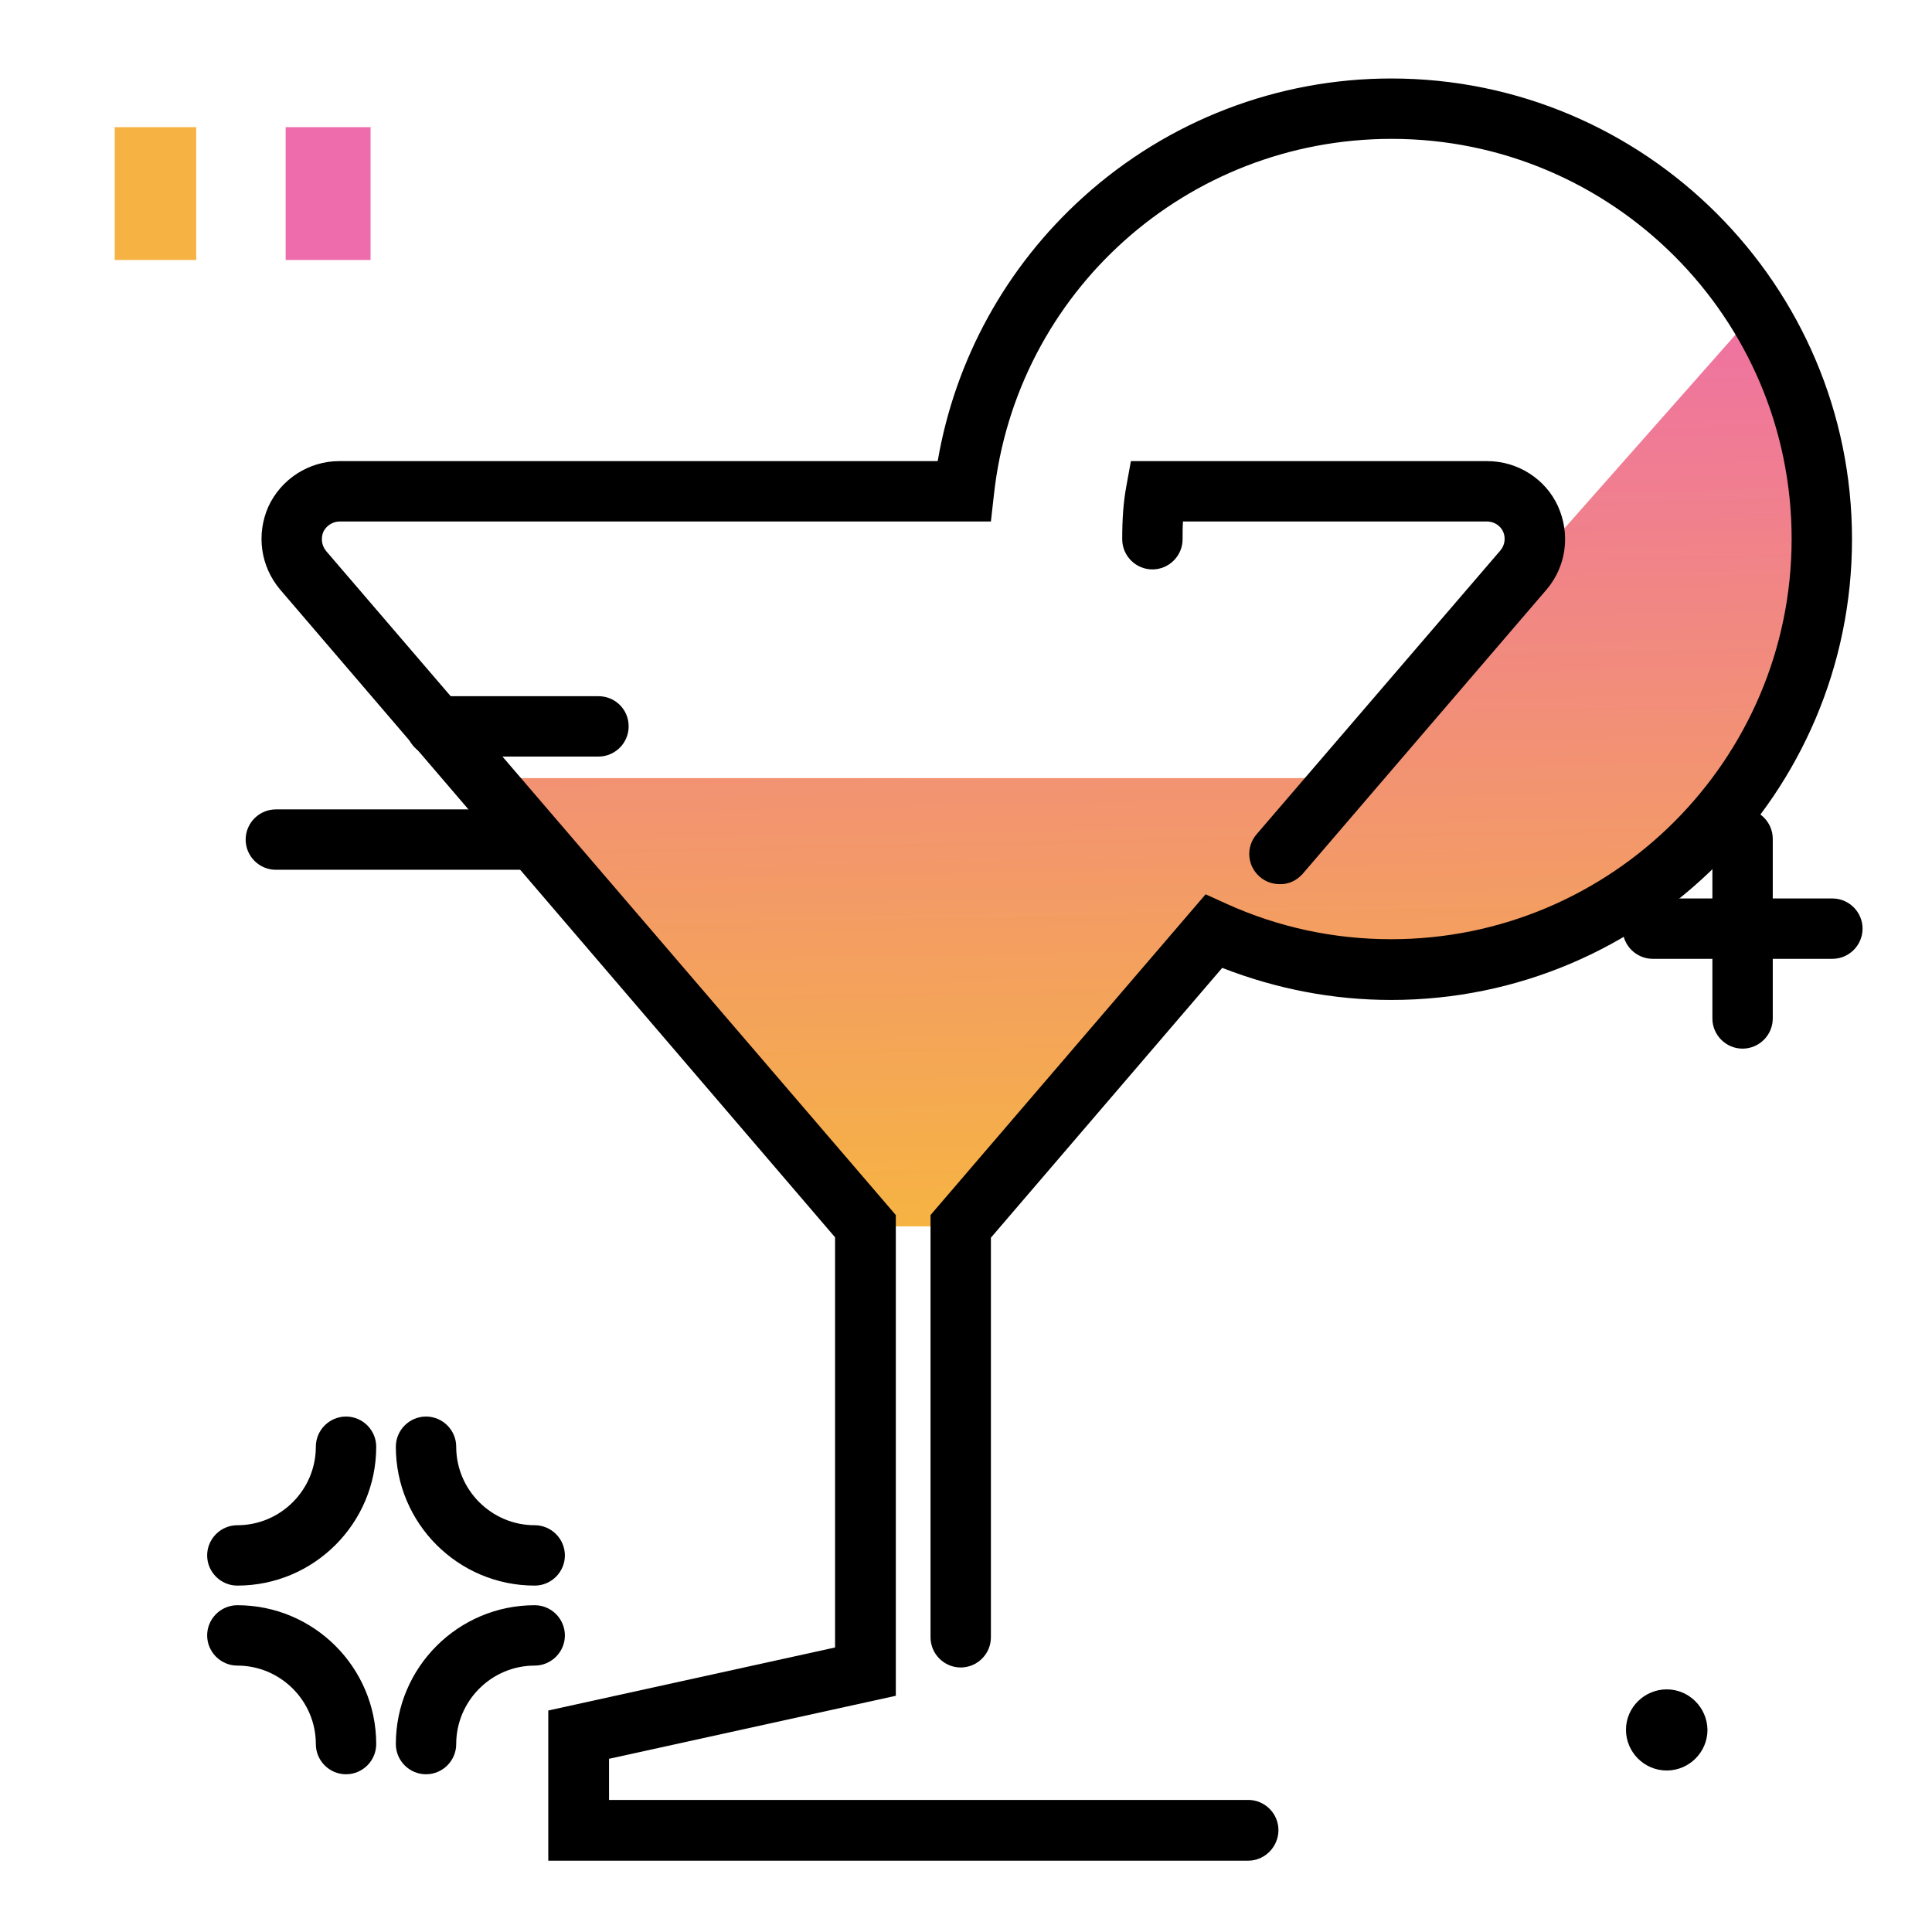 <svg version="1.1" id="Layer_1" xmlns="http://www.w3.org/2000/svg" xmlns:xlink="http://www.w3.org/1999/xlink" x="0px" y="0px" viewBox="0 0 512 512" enable-background="new 0 0 512 512" xml:space="preserve">
<path fill="#000000" d="M166.6,192.5c0,4.4-3.6,8-8,8h-43c-4.4,0-8-3.6-8-8s3.6-8,8-8h43C163,184.5,166.6,188,166.6,192.5z
	 M146.9,214.5H73.1c-4.4,0-8,3.6-8,8c0,4.4,3.6,8,8,8h73.8c4.4,0,8-3.6,8-8C154.9,218,151.3,214.5,146.9,214.5z M485.6,238.1h-15.8
	v-15.8c0-4.4-3.6-8-8-8s-8,3.6-8,8v15.8H438c-4.4,0-8,3.6-8,8s3.6,8,8,8h15.8v15.8c0,4.4,3.6,8,8,8s8-3.6,8-8v-15.8h15.8
	c4.4,0,8-3.6,8-8S490,238.1,485.6,238.1z M91.7,375.4c-4.4,0-8,3.6-8,8c0,11.4-9.3,20.8-20.8,20.8c-4.4,0-8,3.6-8,8s3.6,8,8,8
	c20.3,0,36.8-16.5,36.8-36.8C99.7,379,96.1,375.4,91.7,375.4z M141.7,404.2c-11.4,0-20.8-9.3-20.8-20.8c0-4.4-3.6-8-8-8s-8,3.6-8,8
	c0,20.3,16.5,36.8,36.8,36.8c4.4,0,8-3.6,8-8S146.1,404.2,141.7,404.2z M141.7,425.4c-20.3,0-36.8,16.5-36.8,36.8c0,4.4,3.6,8,8,8
	s8-3.6,8-8c0-11.4,9.3-20.8,20.8-20.8c4.4,0,8-3.6,8-8S146.1,425.4,141.7,425.4z M62.9,425.4c-4.4,0-8,3.6-8,8s3.6,8,8,8
	c11.4,0,20.8,9.3,20.8,20.8c0,4.4,3.6,8,8,8s8-3.6,8-8C99.7,441.9,83.2,425.4,62.9,425.4z M441.7,447.7c-5.9,0-10.8,4.8-10.8,10.7
	c0,5.9,4.8,10.8,10.8,10.8c5.9,0,10.8-4.8,10.8-10.8C452.4,452.5,447.6,447.7,441.7,447.7z"></path>
<g>
	<path fill="#EE6BAC" class="secondary-color" d="M98.2,33.7v35.2H75.7V33.7H98.2z"></path>
	<path fill="#F6B343" class="primary-color" d="M52,33.7v35.2H30.4V33.7H52z"></path>
</g>
<linearGradient id="SVGID_1_" gradientUnits="userSpaceOnUse" x1="308.675" y1="322.446" x2="303.329" y2="62.604" class="gradient-element">
	<stop offset="0" class="primary-color-gradient" style="stop-color: #F6B343"></stop>
	<stop offset="1" class="secondary-color-gradient" style="stop-color: #EE6BAC"></stop>
</linearGradient>
<path fill="url(#SVGID_1_)" d="M482.9,142.9c0,63-51.1,114.1-114.1,114.1c-16.8,0-32.7-3.7-47-10.3L254.7,325h-25.3L127.6,206.2
	h228.5L465.5,82.4C487,103.1,482.9,110.6,482.9,142.9z"></path>
<path d="M330.8,493.1H145.3v-39.8l76-16.7V327.9L74.2,156.2c-5.2-6.2-6.3-14.6-3.1-21.9c3.4-7.4,10.8-12.1,18.8-12.1h158.6
	c4.6-26.9,18.1-51.5,38.6-70c22.5-20.3,51.5-31.4,81.6-31.4c67.3,0,122.1,54.8,122.1,122.1c0,67.3-54.8,122.1-122.1,122.1
	c-15.4,0-30.4-2.9-44.8-8.5l-61.3,71.5v105.9c0,4.4-3.6,8-8,8s-8-3.6-8-8V322l72.9-85l5.5,2.5c13.9,6.3,28.6,9.4,43.7,9.4
	c58.5,0,106.1-47.6,106.1-106.1S427.3,36.8,368.8,36.8c-54.2,0-99.5,40.5-105.4,94.3l-0.8,7.1H90c-1.8,0-3.5,1.1-4.3,2.7
	c-0.7,1.7-0.5,3.6,0.7,5.1L237.4,322v127.4l-76,16.7v10.9h169.4c4.4,0,8,3.6,8,8S335.2,493.1,330.8,493.1z M345.2,231.6l64.6-75.3
	l0.1-0.1c5.2-6.2,6.3-14.6,3-22c-3.3-7.3-10.7-12-18.8-12h-94.4l-1.2,6.6c-0.8,4.3-1.1,8.7-1.1,14.1c0,4.4,3.6,8,8,8s8-3.6,8-8
	c0-1.7,0-3.2,0.1-4.7h80.6c1.8,0,3.5,1.1,4.2,2.6c0.8,1.7,0.5,3.7-0.7,5.1l-64.6,75.2c-2.9,3.4-2.5,8.4,0.9,11.3
	c1.5,1.3,3.4,1.9,5.2,1.9C341.4,234.4,343.6,233.4,345.2,231.6z"></path>
</svg>